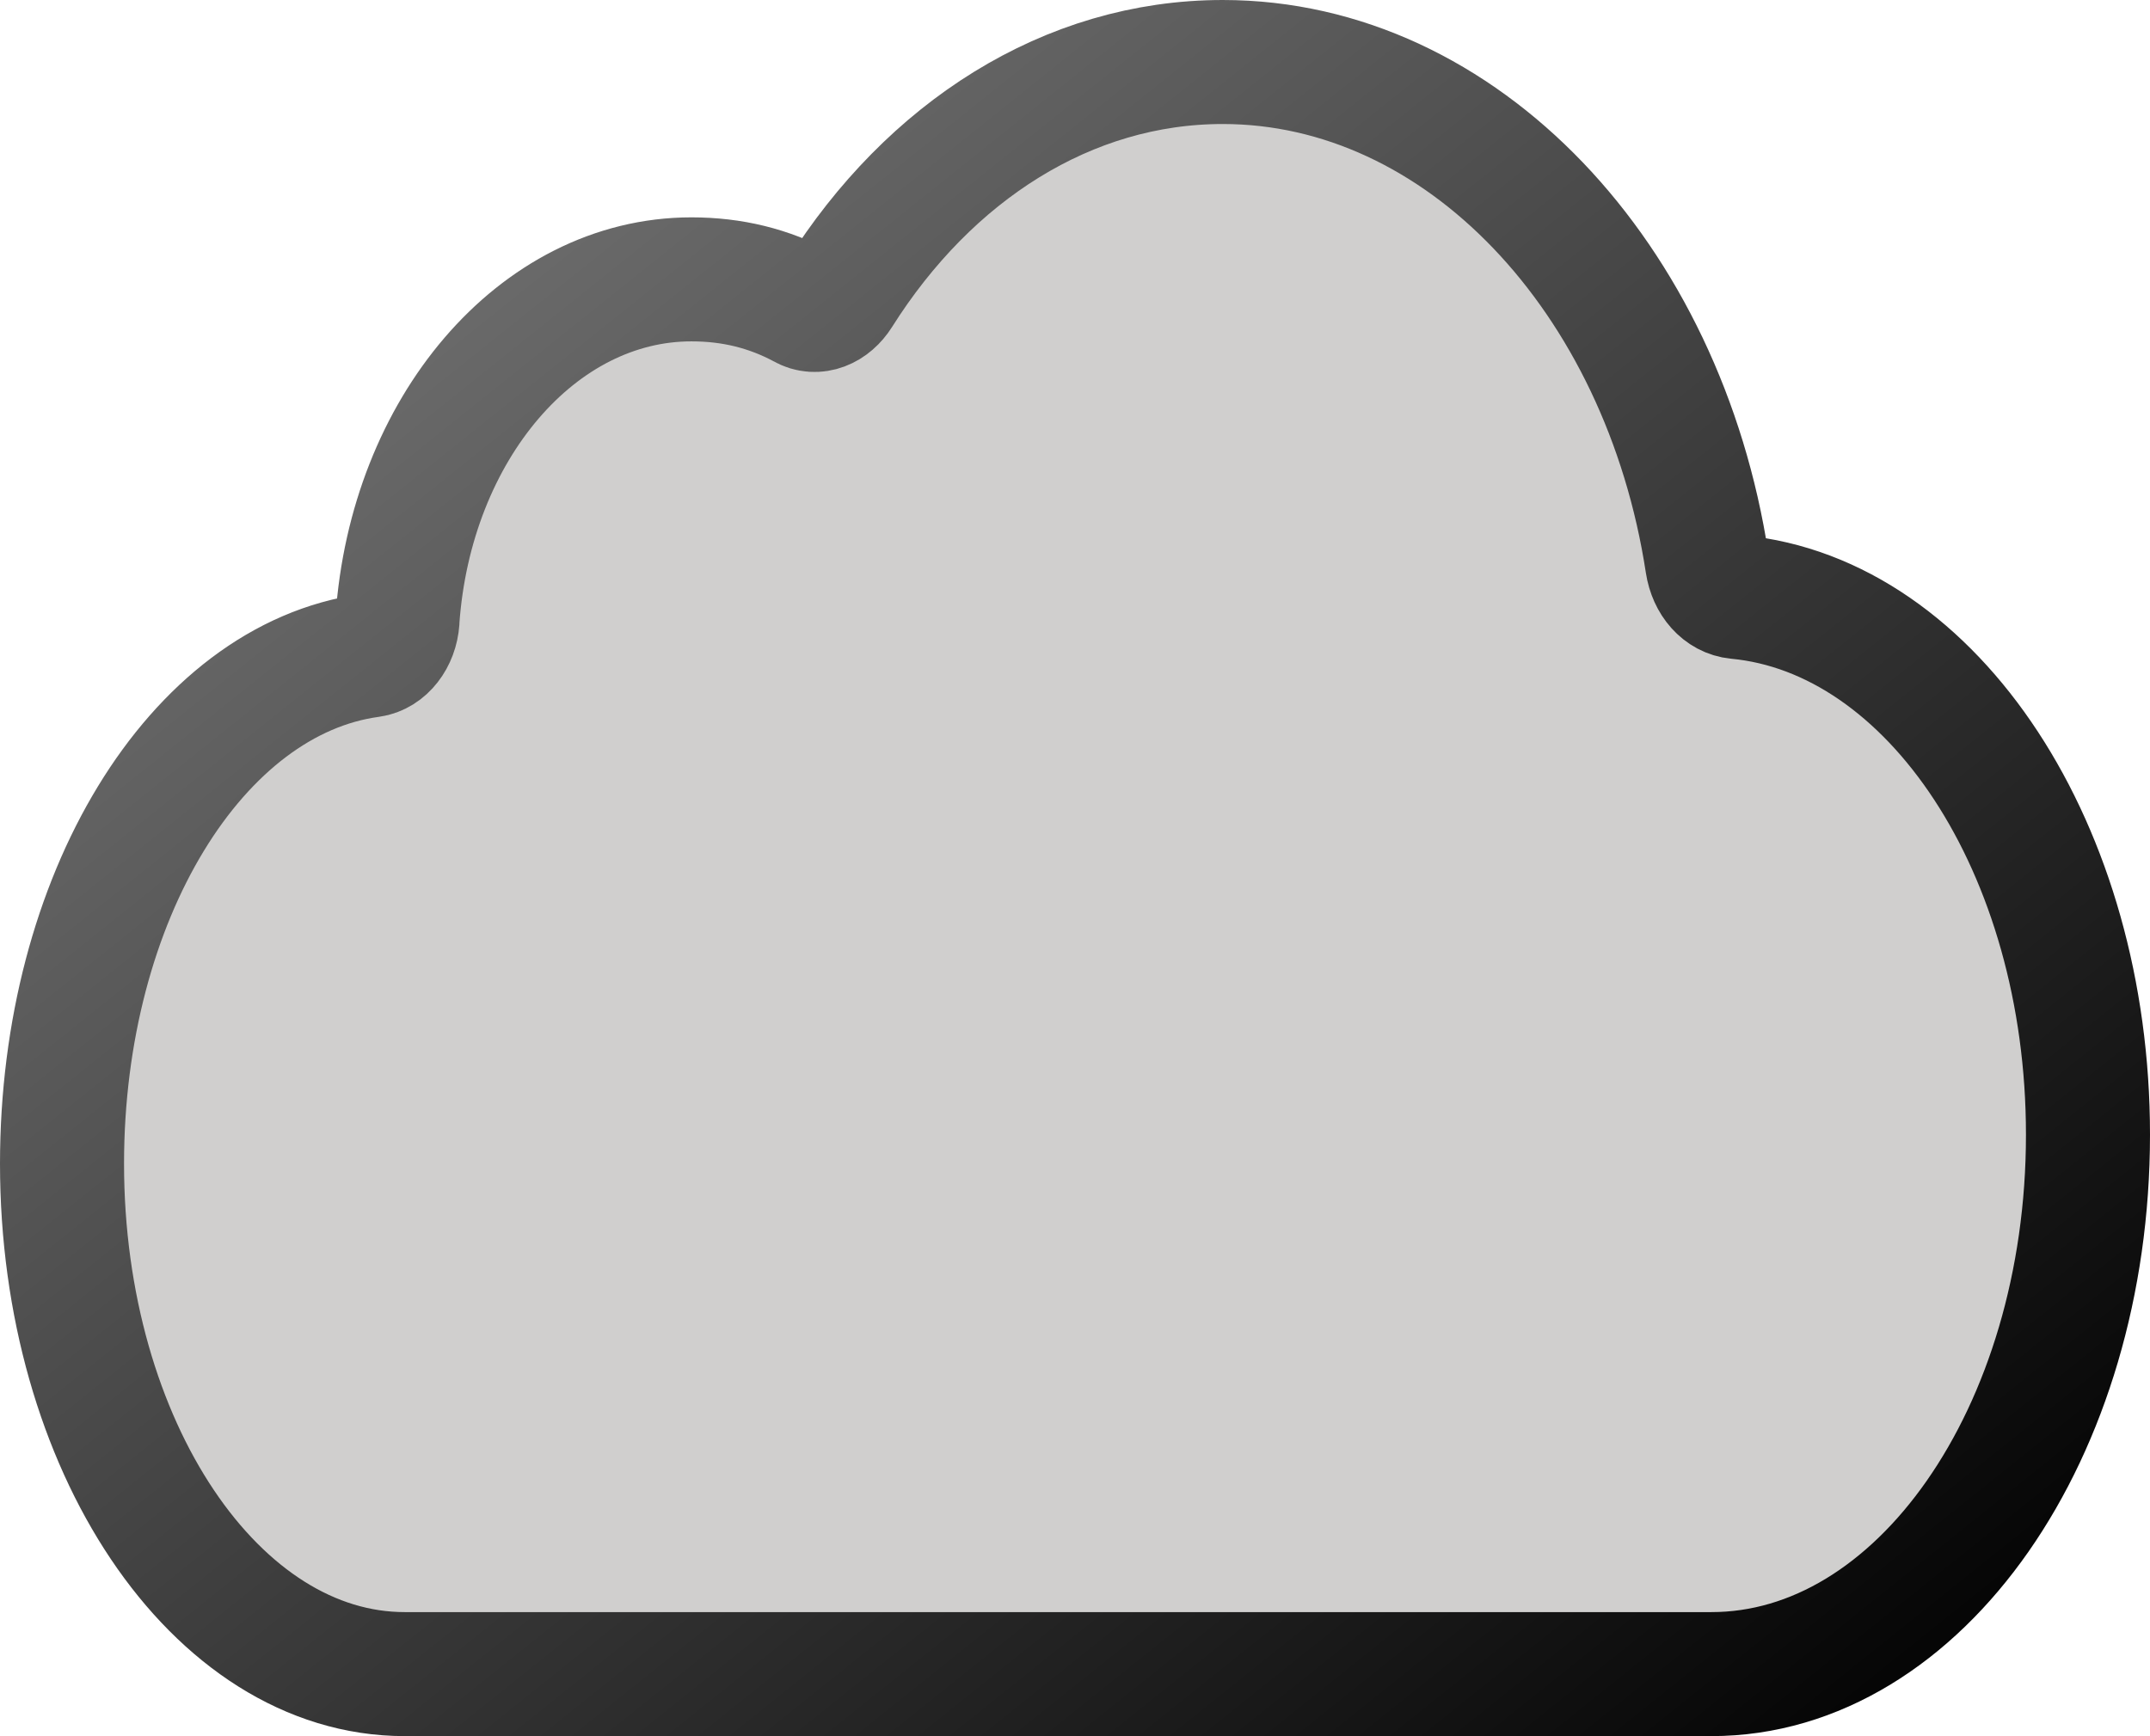 <svg xmlns="http://www.w3.org/2000/svg" xmlns:xlink="http://www.w3.org/1999/xlink" xmlns:v="http://vecta.io" width="52" height="42" viewBox="0 0 52 42">
    <style>
        <![CDATA[svg{stroke:#000;stroke-linecap:round;stroke-linejoin:round;fill:#fff;fill-rule:evenodd;font-family:Roboto;font-size:14px;text-anchor:middle}svg text{paint-order:stroke;white-space:pre}svg .Text\.cls{stroke:none}]]>
    </style>
    <defs>
        <linearGradient id="L001001000808080100100000000100.grad" x1="0%" y1="0%" x2="100%" y2="100%">
            <stop offset="0%" stop-color="#808080" stop-opacity="1"/>
            <stop offset="100%" stop-color="#000000" stop-opacity="1"/>
        </linearGradient>
    </defs>
    <g transform="translate(1.5 1.498)">
        <g >
            <g>
                <path d="M 8.114 13.512 C 8.083 13.953 7.803 14.311 7.455 14.358 C 3.242 14.932 0 20.218 0 26.654 C 0 33.473 3.711 39 8.289 39 L 39.892 39 C 44.922 39 49 33.16 49 25.951 C 49 19.045 45.255 13.392 40.517 12.944 C 40.154 12.909 39.86 12.587 39.79 12.133 C 38.731 5.206 33.848 0 28.074 0 C 24.321 0 20.979 2.164 18.808 5.609 C 18.596 5.945 18.239 6.098 17.926 5.931 C 17.09 5.484 16.208 5.268 15.221 5.268 C 11.491 5.268 8.43 8.896 8.112 13.52 Z" stroke="none" fill="#d0cfce" fill-rule="nonzero"/>
            </g>
            <g transform="translate(0 0.002)">
                <path d="M 8.114 13.509 C 8.083 13.951 7.803 14.309 7.458 14.355 C 3.242 14.93 0 20.216 0 26.652 C 0 33.471 3.711 38.998 8.289 38.998 L 39.892 38.998 C 44.922 38.998 49 33.157 49 25.949 C 49 19.042 45.254 13.39 40.513 12.942 C 40.152 12.907 39.86 12.585 39.79 12.131 C 38.731 5.205 33.848 0 28.074 0 C 24.32 0 20.977 2.166 18.805 5.612 C 18.594 5.947 18.233 6.101 17.931 5.924 C 17.095 5.476 16.21 5.258 15.222 5.258 C 11.492 5.258 8.43 8.885 8.112 13.509 Z" fill="none" stroke-width="3" stroke-dasharray="none" stroke="url(#L001001000808080100100000000100.grad)" stroke-opacity="1"/>
            </g>
        </g>
    </g>
</svg>